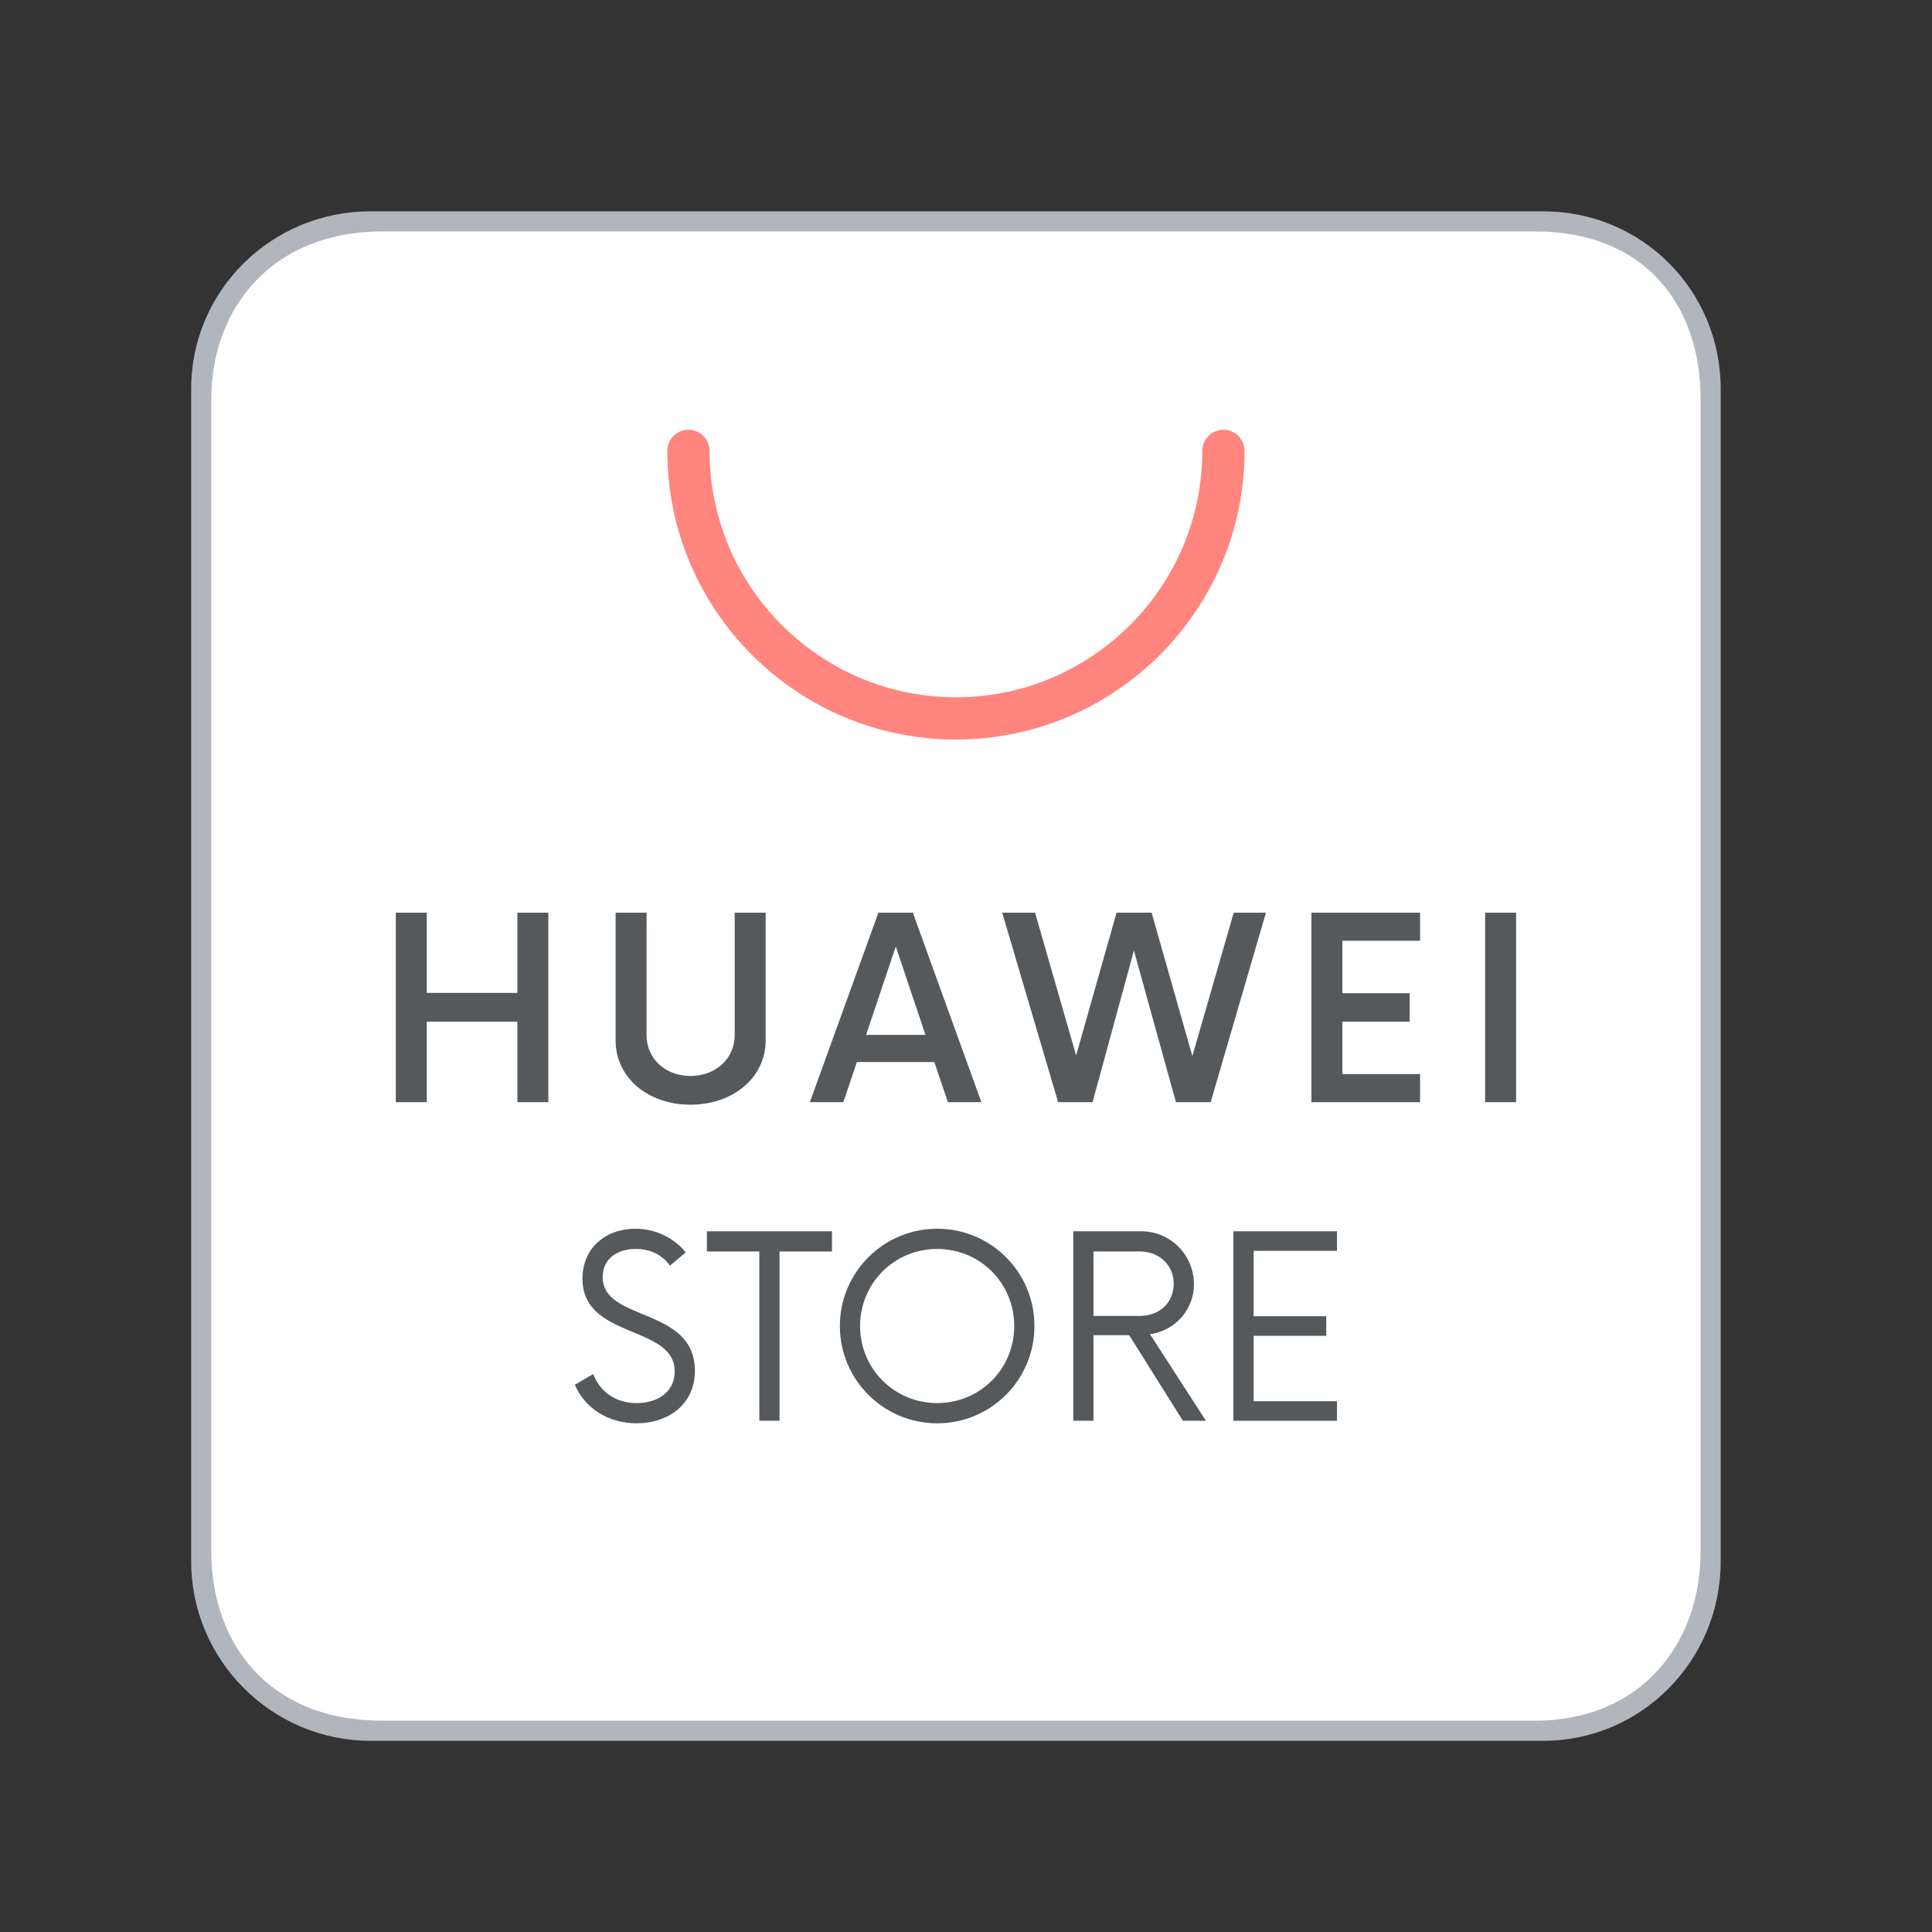 <svg xmlns="http://www.w3.org/2000/svg" xmlns:xlink="http://www.w3.org/1999/xlink" id="Layer_1" width="192" height="192" x="0" y="0" baseProfile="tiny" version="1.1" viewBox="0 0 192 192" xml:space="preserve"><rect x="0" y="0" width="192" height="192" fill="#333333" stroke="none"/><g><g><path fill="#B1B5BC" d="M153.372,21h-48.628h-1.772H36.804C27.02,21,19,28.843,19,38.627v39.418v1.771v75.379 C19,164.98,27.02,173,36.804,173h66.167h1.772h48.628c9.785,0,17.628-8.02,17.628-17.805V38.627C171,28.843,163.157,21,153.372,21 z"/><g><path fill="#FFF" d="M37.981,23C27,23,21,30.689,21,39.627v114.568C21,163.271,26.667,171,37.981,171h114.569 C163,171,169,163.427,169,154.195V39.627C169,30.537,163.667,23,152.551,23H37.981z"/></g></g><g><path fill="#FF857E" d="M94.999,73.494c-15.814,0-28.681-12.866-28.681-28.682c0-1.159,0.939-2.099,2.099-2.099 s2.099,0.939,2.099,2.099c0,13.5,10.983,24.484,24.483,24.484c13.501,0,24.485-10.984,24.485-24.484 c0-1.159,0.939-2.099,2.099-2.099s2.099,0.939,2.099,2.099C123.682,60.628,110.814,73.494,94.999,73.494z"/></g><g><g><path fill="#56595B" d="M54.494,90.699v18.833h-3.076v-8.003h-9.008v8.003h-3.076V90.699h3.076v7.973h9.008v-7.973H54.494z"/><path fill="#56595B" d="M61.179,103.412V90.699h3.076v12.18c0,2.321,1.852,4.049,4.364,4.049c2.51,0,4.394-1.728,4.394-4.049 v-12.18h3.076v12.713c0,3.641-3.202,6.371-7.47,6.371C64.349,109.783,61.179,107.053,61.179,103.412z"/><path fill="#56595B" d="M92.851,105.546H85.16l-1.349,3.986h-3.328l6.812-18.833h3.421l6.811,18.833H94.2L92.851,105.546z M91.972,102.846l-2.951-8.788l-2.951,8.788H91.972z"/><path fill="#56595B" d="M125.808,90.699l-5.493,18.833h-3.452l-4.175-15.067l-4.111,15.067h-3.422l-5.557-18.833h3.265 l4.081,14.188l4.018-14.188h2.763h0.721l4.05,14.251l4.112-14.251H125.808z"/><path fill="#56595B" d="M133.403,93.493v5.211h6.686v2.825h-6.686v5.209h7.723v2.794h-10.799V90.699h10.799v2.794H133.403z"/><path fill="#56595B" d="M147.591,90.699h3.076v18.833h-3.076V90.699z"/></g><g><path fill="#56595B" d="M57.131,137.617l1.82-1.067c0.658,1.727,2.196,2.888,4.331,2.888c2.104,0,3.767-1.13,3.767-3.139 c0-4.678-9.166-3.171-9.166-9.229c0-3.076,2.354-4.96,5.241-4.96c2.166,0,3.986,1.037,5.023,2.354l-1.569,1.318 c-0.753-1.067-1.946-1.664-3.39-1.664c-1.758,0-3.295,0.91-3.295,2.794c0,4.489,9.165,2.919,9.165,9.322 c0,3.297-2.605,5.211-5.807,5.211C60.458,141.446,58.103,139.939,57.131,137.617z"/><path fill="#56595B" d="M82.68,124.371h-5.211v16.824H75.46v-16.824h-5.21v-2.009h12.43V124.371z"/><path fill="#56595B" d="M83.465,131.778c0-5.336,4.332-9.668,9.668-9.668c5.367,0,9.668,4.332,9.668,9.668 s-4.301,9.668-9.668,9.668C87.797,141.446,83.465,137.114,83.465,131.778z M100.792,131.778c0-4.269-3.391-7.659-7.659-7.659 c-4.238,0-7.659,3.391-7.659,7.659s3.421,7.659,7.659,7.659C97.401,139.438,100.792,136.047,100.792,131.778z"/><path fill="#56595B" d="M119.844,141.195h-2.291l-5.336-8.507h-3.547v8.507h-2.01v-18.833h6.749c2.888,0,5.242,2.322,5.242,5.272 c0,2.543-1.884,4.614-4.363,4.96L119.844,141.195z M113.284,130.774c1.914,0,3.358-1.287,3.358-3.201 c0-1.884-1.477-3.202-3.358-3.202h-4.614v6.403H113.284z"/><path fill="#56595B" d="M124.584,124.308v6.498h7.218v1.946h-7.218v6.497h8.285v1.946h-10.295v-18.833h10.295v1.945H124.584z"/></g></g></g></svg>